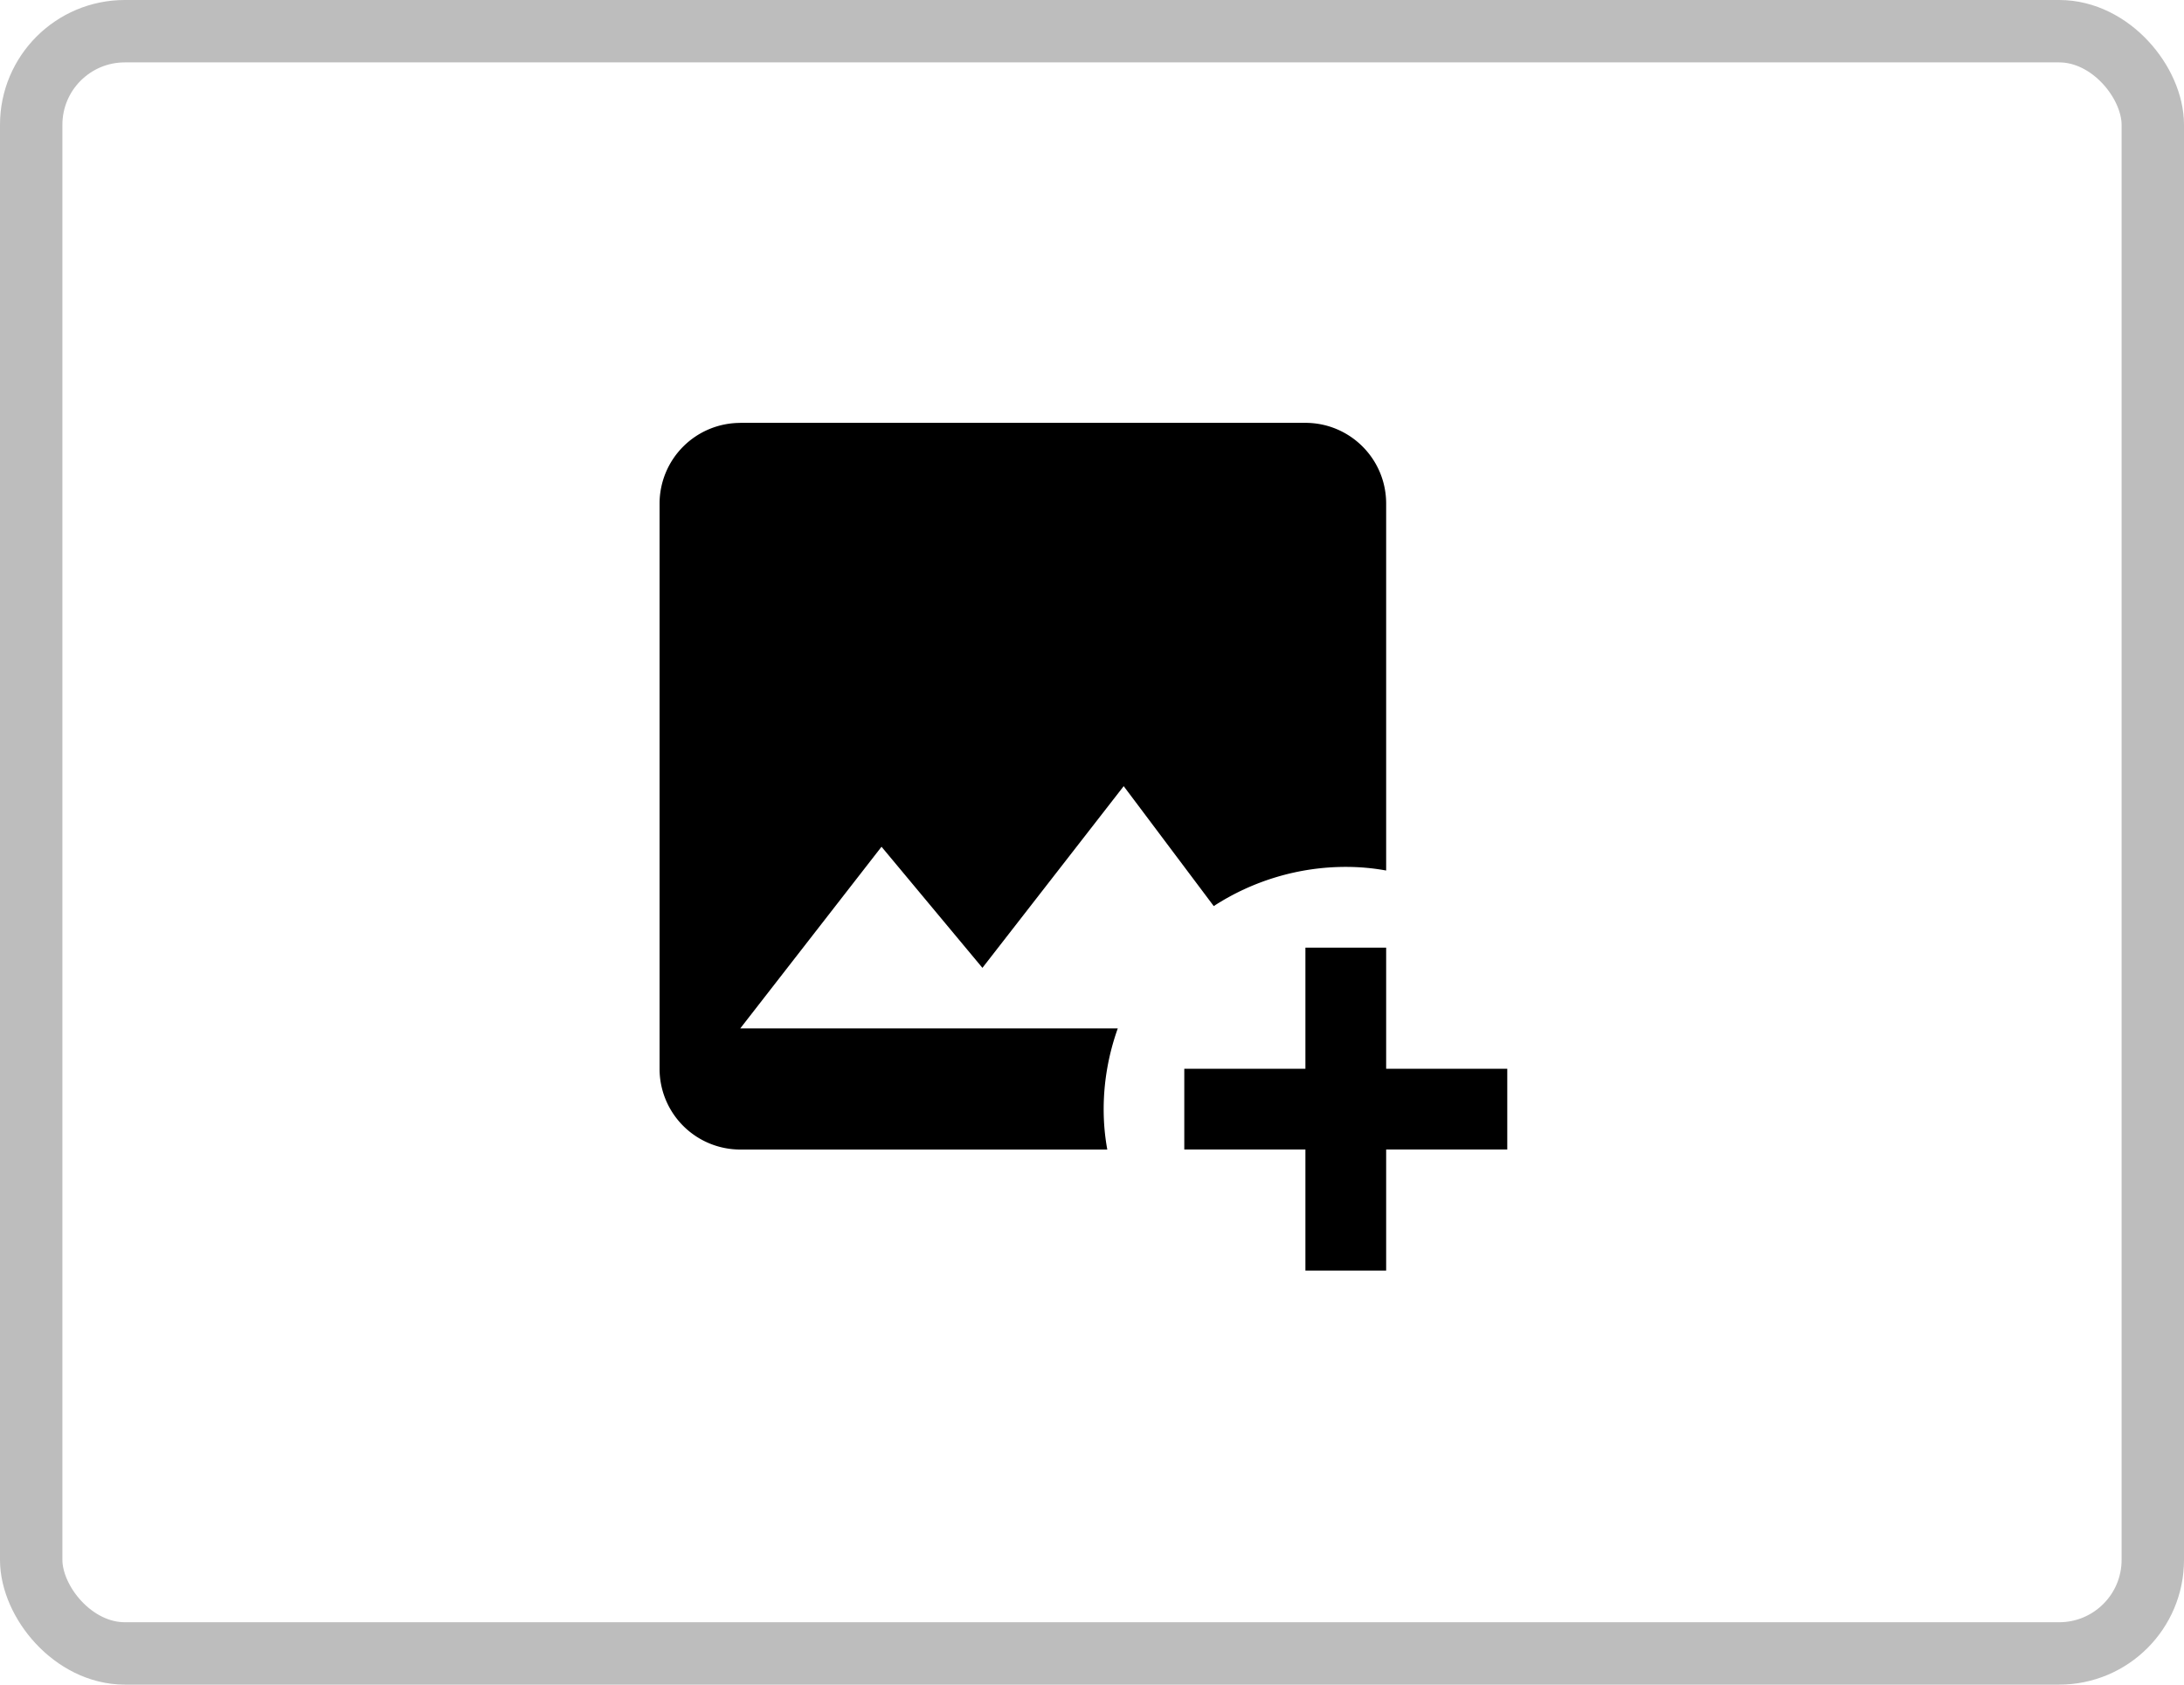 <svg fill="none" viewBox="0 0 35 27" xmlns="http://www.w3.org/2000/svg"><rect x=".5" y=".5" width="34" height="26" rx="1.5" stroke="#000" stroke-opacity=".26"/><path d="M11.864 6.778a1.294 1.294 0 0 0-1.294 1.294v9.058a1.294 1.294 0 0 0 1.294 1.294h5.881c-.039-.214-.058-.427-.058-.647 0-.44.078-.88.226-1.294h-6.05l2.264-2.912 1.617 1.941 2.264-2.912 1.443 1.922c.628-.408 1.365-.628 2.116-.628.22 0 .433.019.647.058v-5.881c0-.718-.582-1.294-1.294-1.294h-9.058m9.058 8.411v1.941h-1.941v1.294h1.941v1.941h1.294v-1.941h1.941v-1.294h-1.941v-1.941z" fill="#000"/></svg>